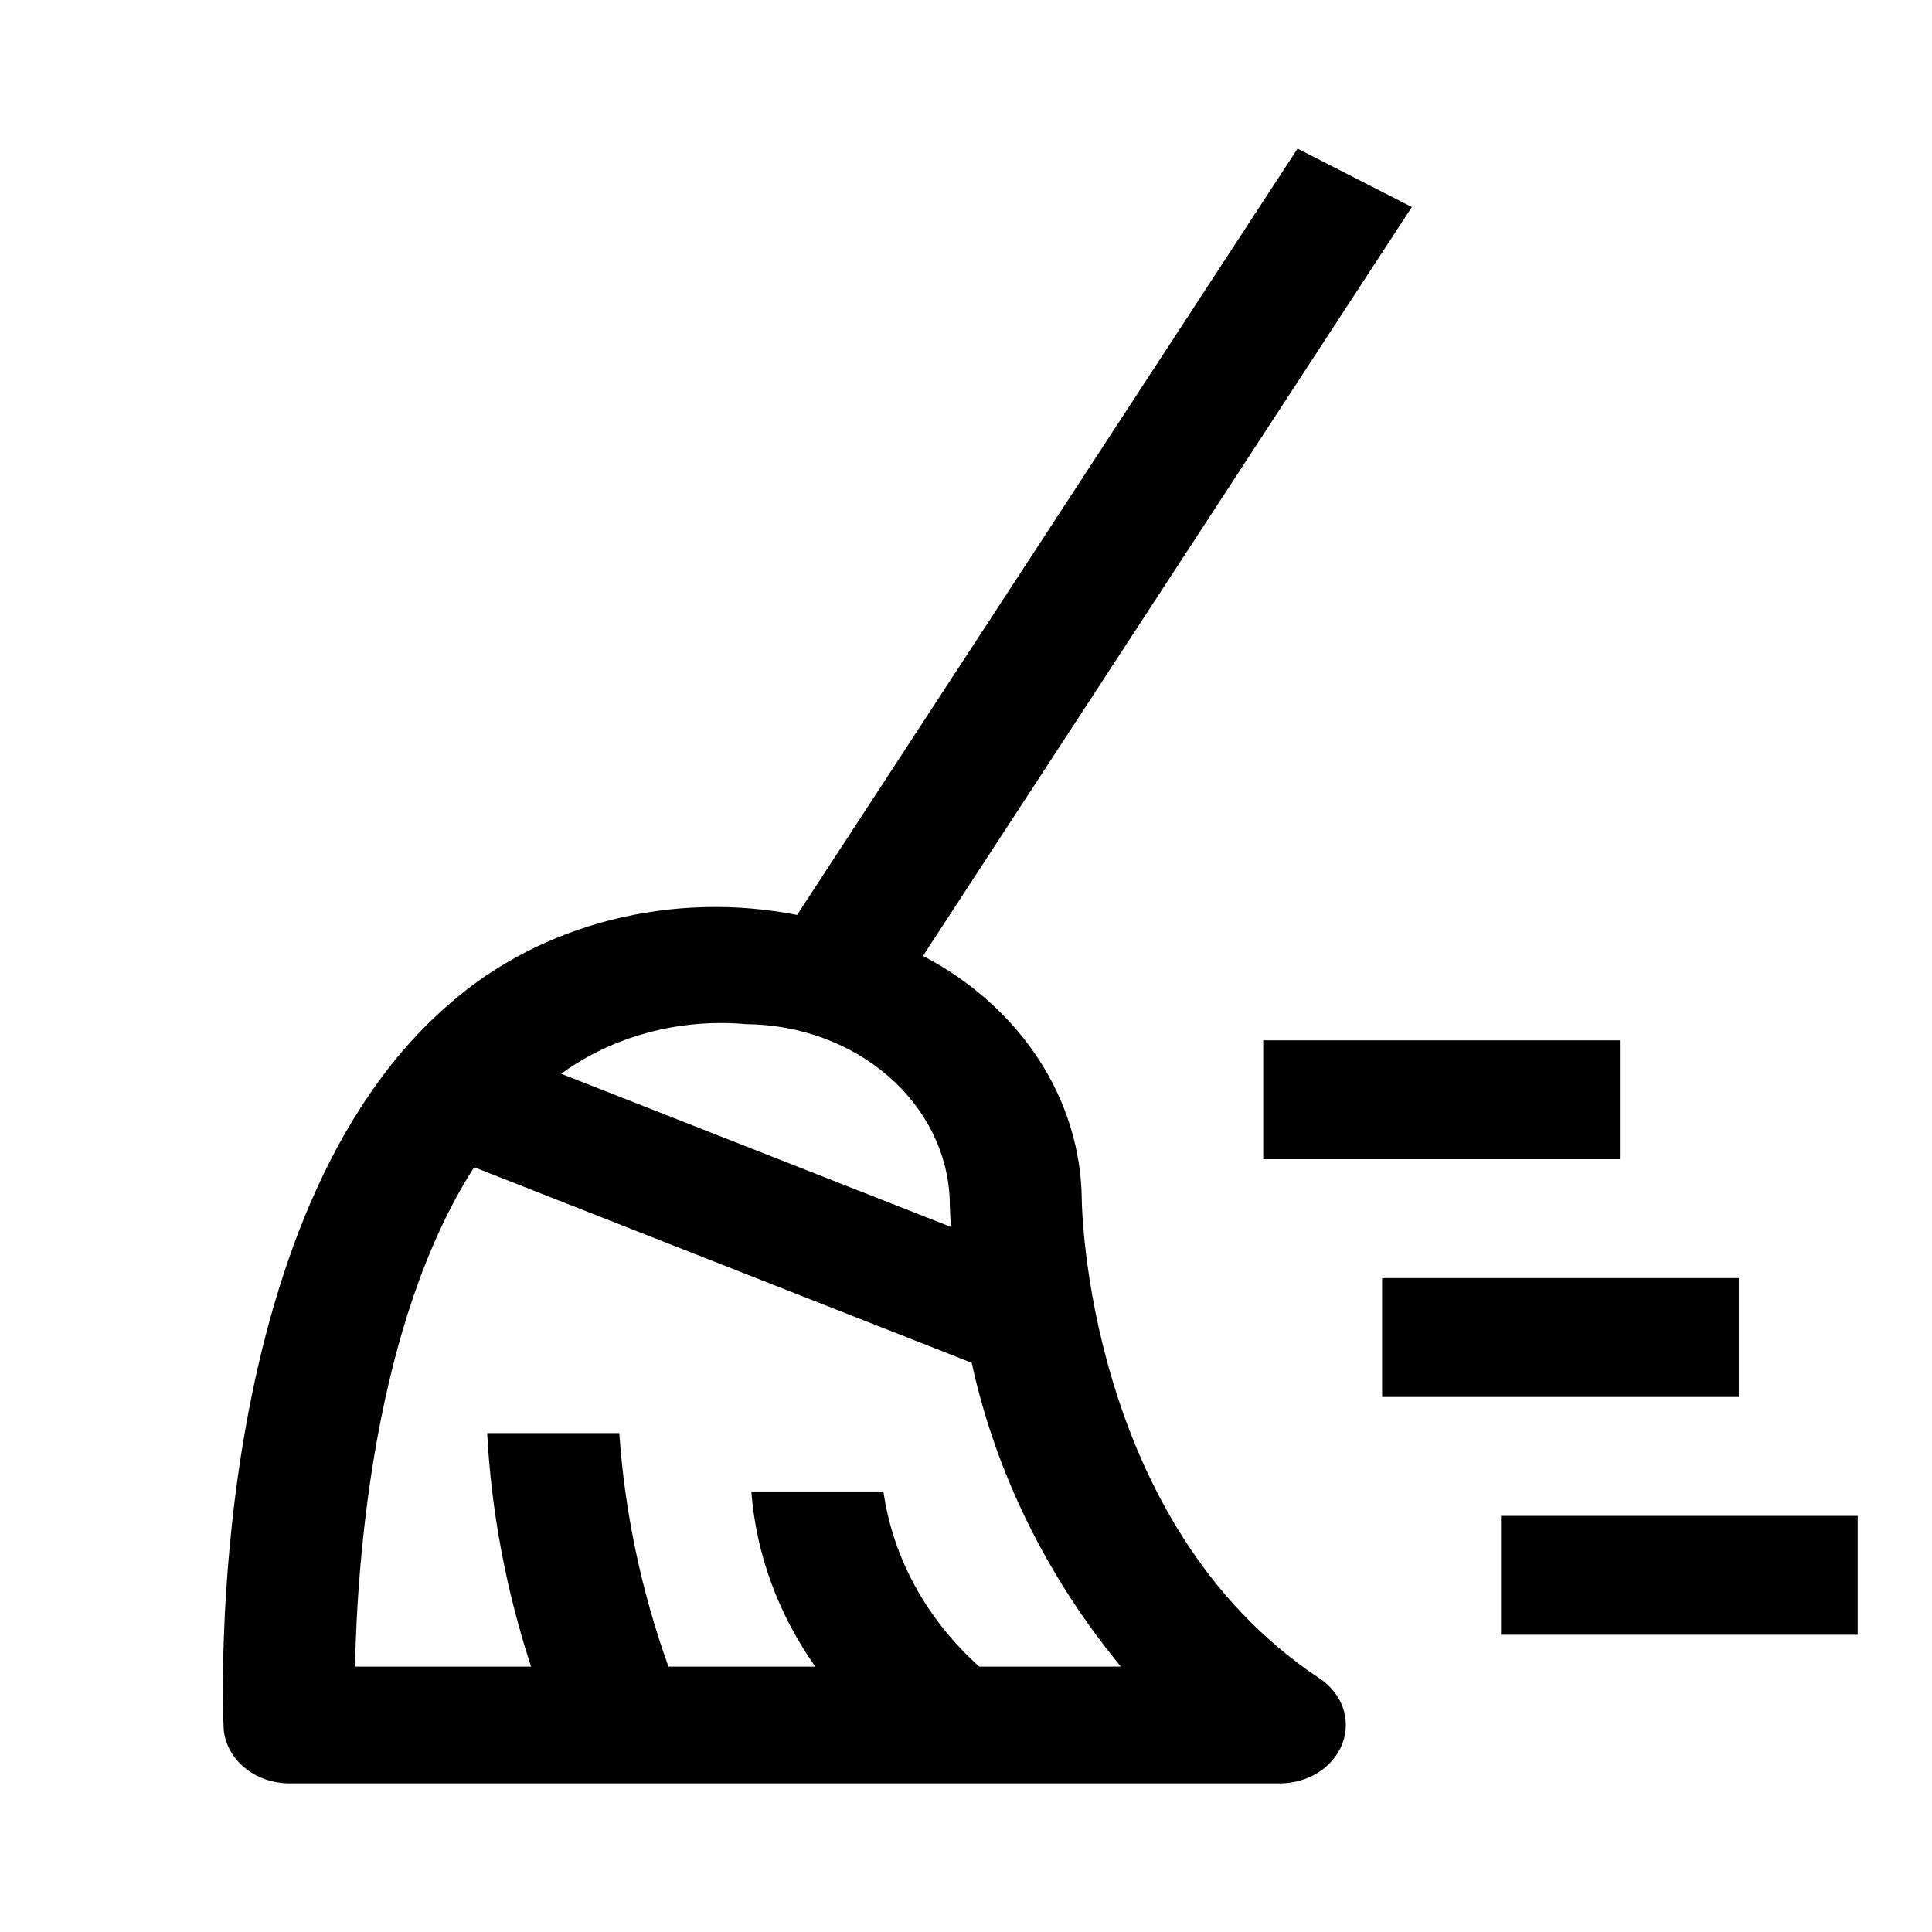 <svg width="26" height="26" viewBox="0 0 26 26" fill="none" xmlns="http://www.w3.org/2000/svg">
<path d="M21.8 15.6H17V14H21.8V15.6ZM25 22H20.2V20.4H25V22ZM23.4 18.8H18.6V17.2H23.4V18.8Z" fill="black"/>
<path d="M14.558 16.143C14.552 15.48 14.352 14.83 13.978 14.255C13.603 13.681 13.067 13.201 12.421 12.864L19 2.786L17.462 2L10.727 12.313C9.901 12.15 9.041 12.173 8.227 12.379C7.413 12.585 6.67 12.969 6.067 13.494C2.739 16.331 2.997 22.964 3.009 23.246C3.018 23.449 3.116 23.64 3.282 23.781C3.448 23.922 3.668 24 3.898 24H17.223C17.41 24 17.591 23.948 17.743 23.852C17.894 23.755 18.007 23.619 18.066 23.463C18.125 23.306 18.127 23.137 18.072 22.98C18.016 22.823 17.906 22.685 17.756 22.586C14.61 20.499 14.558 16.185 14.558 16.143ZM10.049 13.783C10.761 13.79 11.441 14.039 11.95 14.479C12.459 14.918 12.757 15.514 12.781 16.143C12.781 16.173 12.783 16.306 12.797 16.511L7.552 14.45C7.898 14.198 8.296 14.009 8.725 13.895C9.154 13.78 9.604 13.743 10.049 13.783ZM13.178 22.429C12.467 21.789 12.014 20.961 11.889 20.071H10.111C10.175 20.908 10.47 21.717 10.972 22.429H8.996C8.63 21.409 8.408 20.353 8.334 19.286H6.556C6.613 20.35 6.812 21.405 7.147 22.429H4.778C4.806 20.986 5.036 17.799 6.381 15.708L13.077 18.34C13.398 19.817 14.084 21.213 15.085 22.429H13.178Z" fill="black"/>
</svg>
